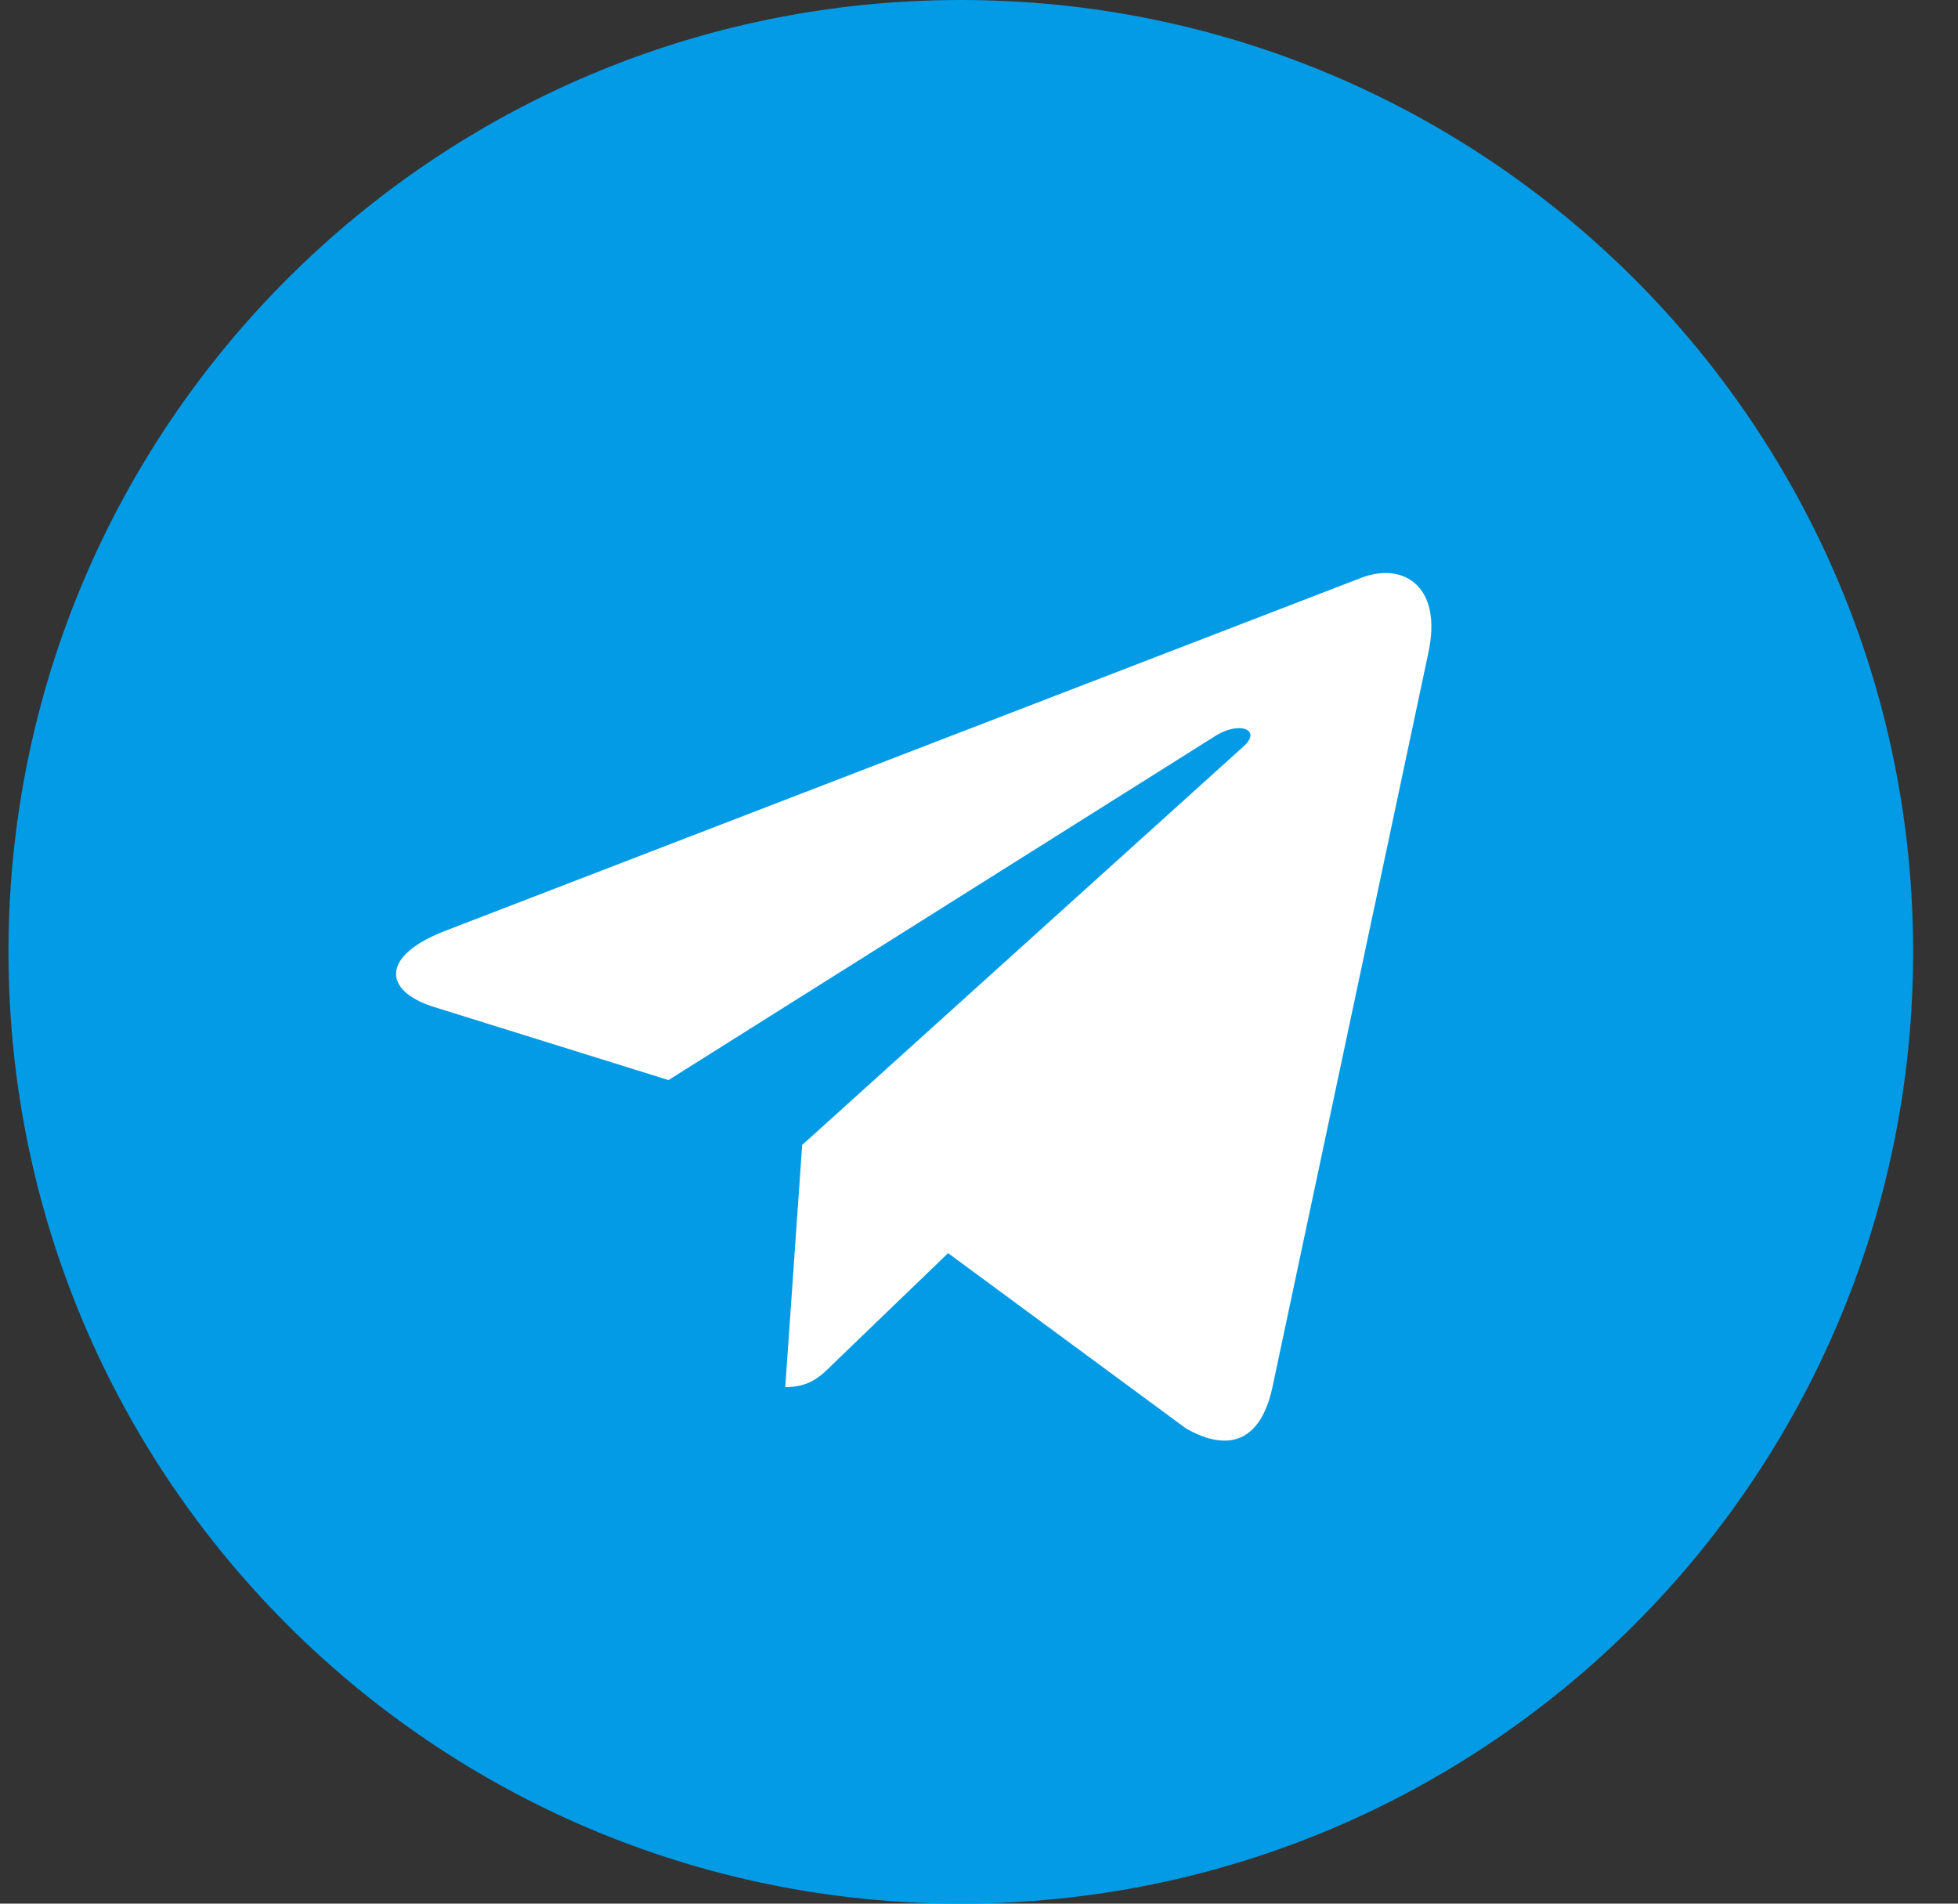 <svg width="36" height="35" viewBox="0 0 36 35" fill="none" xmlns="http://www.w3.org/2000/svg">
<rect x="0" y="0" width="36" height="35" fill="#333333" stroke="none"/>
<path d="M17.665 35C27.335 35 35.175 27.165 35.175 17.5C35.175 7.835 27.335 0 17.665 0C7.995 0 0.156 7.835 0.156 17.5C0.156 27.165 7.995 35 17.665 35Z" fill="#039BE5"/>
<path d="M8.168 17.121L25.05 10.615C25.833 10.332 26.518 10.806 26.264 11.991L26.265 11.989L23.391 25.524C23.178 26.483 22.607 26.717 21.809 26.265L17.432 23.04L15.321 25.073C15.087 25.306 14.89 25.503 14.438 25.503L14.749 21.051L22.861 13.726C23.214 13.415 22.782 13.24 22.317 13.549L12.291 19.858L7.97 18.511C7.032 18.213 7.011 17.573 8.168 17.121Z" fill="white"/>
</svg>
